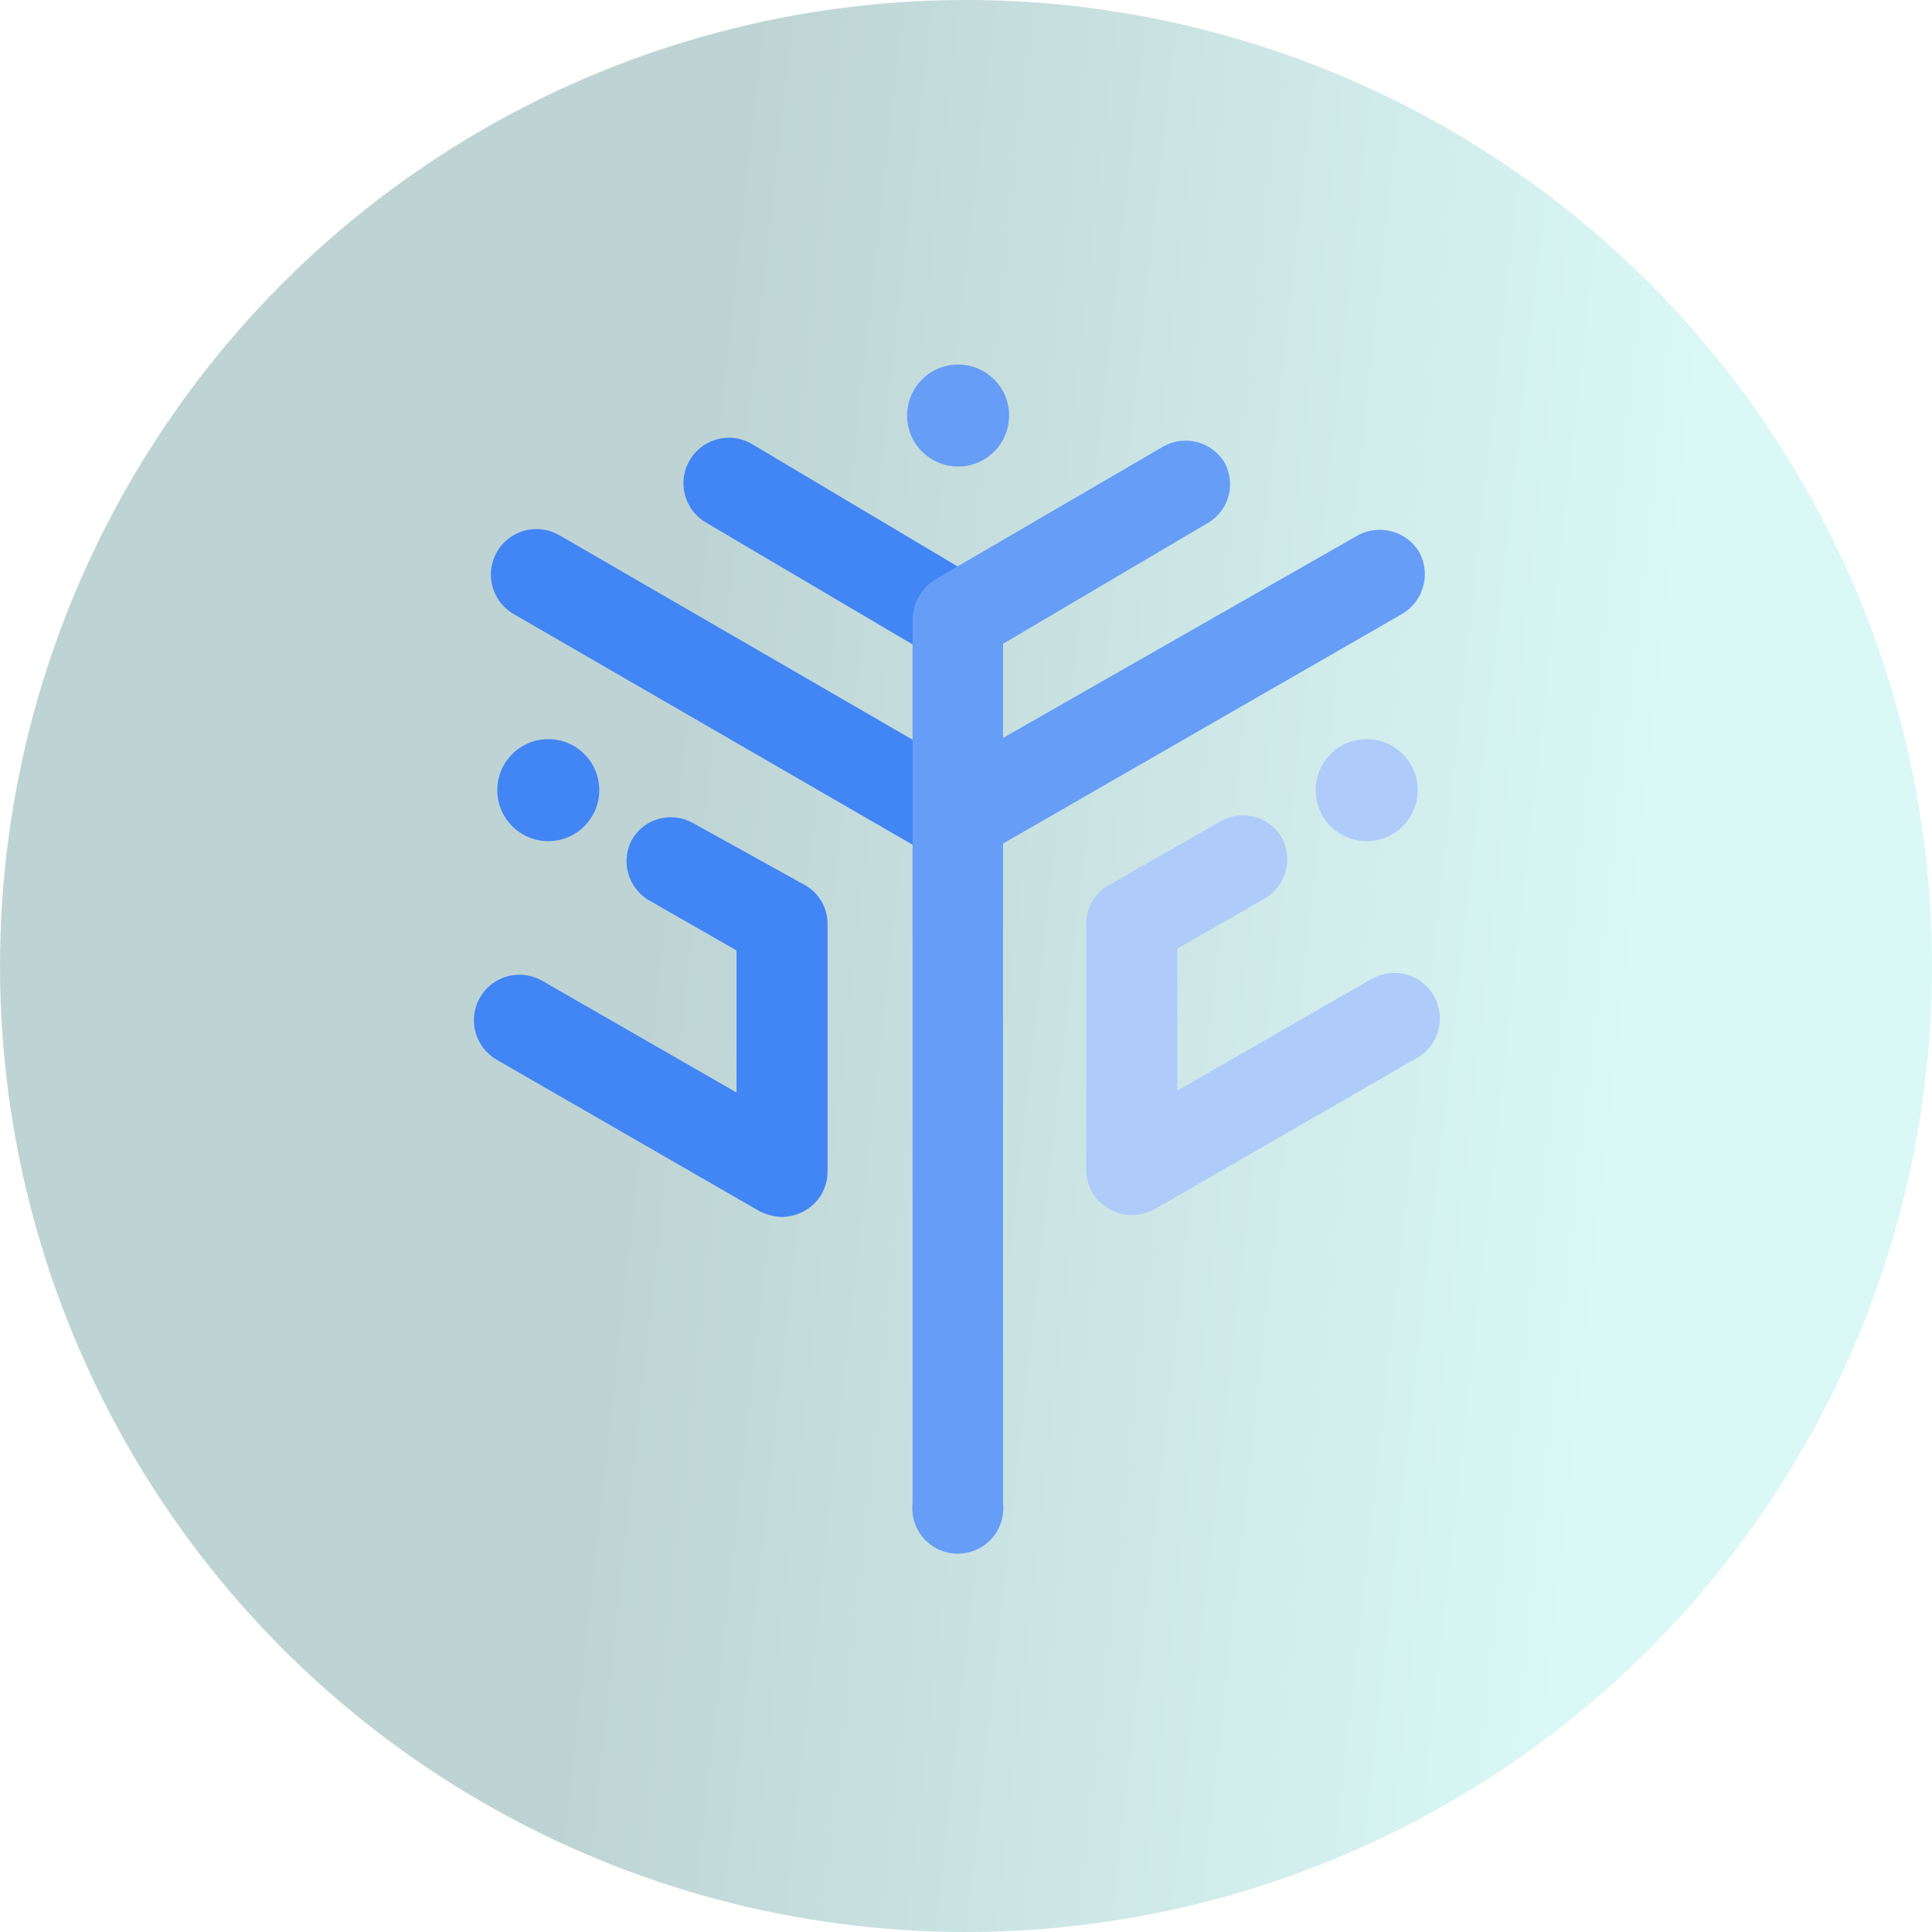 <svg width="80" height="80" viewBox="0 0 80 80" fill="none" xmlns="http://www.w3.org/2000/svg">
<circle cx="40" cy="40" r="40" fill="url(#paint0_linear_12_5614)" fill-opacity="0.5"/>
<path fill-rule="evenodd" clip-rule="evenodd" d="M37.787 26.684L29.265 21.657C29.044 21.533 28.849 21.366 28.694 21.165C28.539 20.965 28.425 20.735 28.361 20.49C28.297 20.244 28.282 19.989 28.319 19.738C28.356 19.487 28.443 19.246 28.575 19.029C28.706 18.813 28.881 18.625 29.087 18.477C29.293 18.33 29.527 18.225 29.774 18.17C30.022 18.115 30.278 18.11 30.527 18.156C30.777 18.203 31.014 18.299 31.226 18.439L39.673 23.467L37.787 26.684Z" fill="#4285F4"/>
<path fill-rule="evenodd" clip-rule="evenodd" d="M38.441 35.357L21.27 25.427C21.056 25.303 20.868 25.138 20.717 24.942C20.566 24.745 20.455 24.521 20.391 24.282C20.261 23.798 20.329 23.283 20.579 22.85C20.829 22.417 21.241 22.1 21.724 21.971C22.207 21.841 22.722 21.909 23.156 22.159L38.441 31.008V35.357Z" fill="#4285F4"/>
<path fill-rule="evenodd" clip-rule="evenodd" d="M58.754 22.838C58.499 22.428 58.097 22.13 57.631 22.004C57.164 21.878 56.667 21.933 56.24 22.159L41.533 30.556V26.659L50.056 21.631C50.467 21.376 50.762 20.971 50.88 20.501C50.997 20.032 50.927 19.535 50.684 19.117C50.425 18.711 50.02 18.419 49.552 18.302C49.085 18.186 48.59 18.252 48.17 18.488L38.768 23.969C38.47 24.144 38.222 24.394 38.051 24.694C37.879 24.993 37.788 25.333 37.787 25.678V62.232C37.757 62.496 37.782 62.764 37.862 63.018C37.943 63.271 38.075 63.505 38.252 63.704C38.429 63.902 38.646 64.061 38.889 64.17C39.131 64.279 39.394 64.335 39.66 64.335C39.926 64.335 40.189 64.279 40.432 64.17C40.675 64.061 40.891 63.902 41.068 63.704C41.245 63.505 41.378 63.271 41.458 63.018C41.538 62.764 41.564 62.496 41.533 62.232V34.93L58.05 25.427C58.484 25.175 58.802 24.761 58.933 24.277C59.065 23.792 59.001 23.275 58.754 22.838Z" fill="#669DF6"/>
<path d="M39.673 19.318C40.839 19.318 41.785 18.373 41.785 17.206C41.785 16.04 40.839 15.095 39.673 15.095C38.507 15.095 37.561 16.04 37.561 17.206C37.561 18.373 38.507 19.318 39.673 19.318Z" fill="#669DF6"/>
<path d="M33.312 36.64C33.601 36.798 33.843 37.031 34.011 37.314C34.179 37.597 34.267 37.92 34.268 38.249V48.506C34.269 48.839 34.181 49.167 34.014 49.454C33.845 49.742 33.603 49.979 33.312 50.141C33.028 50.299 32.708 50.386 32.382 50.392C32.049 50.383 31.722 50.297 31.427 50.141L20.566 43.881C20.133 43.631 19.817 43.219 19.687 42.735C19.557 42.252 19.625 41.737 19.875 41.304C20.125 40.87 20.537 40.554 21.02 40.424C21.504 40.295 22.018 40.362 22.452 40.612L30.497 45.238V39.355L26.852 37.269C26.437 37.017 26.135 36.616 26.008 36.148C25.882 35.68 25.941 35.181 26.173 34.755C26.42 34.335 26.821 34.029 27.291 33.902C27.761 33.775 28.262 33.838 28.687 34.076L33.312 36.64Z" fill="#4285F4"/>
<path d="M22.703 34.83C23.87 34.83 24.815 33.885 24.815 32.718C24.815 31.552 23.87 30.606 22.703 30.606C21.537 30.606 20.592 31.552 20.592 32.718C20.592 33.885 21.537 34.83 22.703 34.83Z" fill="#4285F4"/>
<path d="M50.559 34C50.983 33.761 51.484 33.699 51.954 33.826C52.424 33.953 52.826 34.259 53.073 34.679C53.304 35.105 53.363 35.603 53.237 36.072C53.111 36.54 52.809 36.941 52.394 37.193L48.749 39.279V45.162L56.793 40.536C57.008 40.413 57.245 40.332 57.49 40.3C57.736 40.268 57.986 40.284 58.225 40.348C58.464 40.413 58.689 40.523 58.885 40.674C59.082 40.825 59.246 41.013 59.37 41.228C59.494 41.442 59.574 41.679 59.607 41.925C59.639 42.17 59.623 42.42 59.558 42.659C59.494 42.898 59.383 43.123 59.233 43.319C59.082 43.516 58.894 43.681 58.679 43.804L47.818 50.064C47.524 50.221 47.197 50.307 46.863 50.316C46.537 50.31 46.218 50.223 45.933 50.064C45.642 49.902 45.4 49.665 45.232 49.378C45.064 49.09 44.976 48.763 44.978 48.43V38.248C44.978 37.919 45.067 37.596 45.235 37.313C45.403 37.03 45.644 36.797 45.933 36.639L50.559 34Z" fill="#AECBFA"/>
<path d="M56.592 34.83C57.758 34.83 58.704 33.885 58.704 32.718C58.704 31.552 57.758 30.606 56.592 30.606C55.426 30.606 54.48 31.552 54.48 32.718C54.48 33.885 55.426 34.83 56.592 34.83Z" fill="#AECBFA"/>
<defs>
<linearGradient id="paint0_linear_12_5614" x1="29.595" y1="9.364" x2="70.774" y2="13.892" gradientUnits="userSpaceOnUse">
<stop stop-color="#7DA9A9"/>
<stop offset="1" stop-color="#B4F2EE"/>
</linearGradient>
</defs>
</svg>

